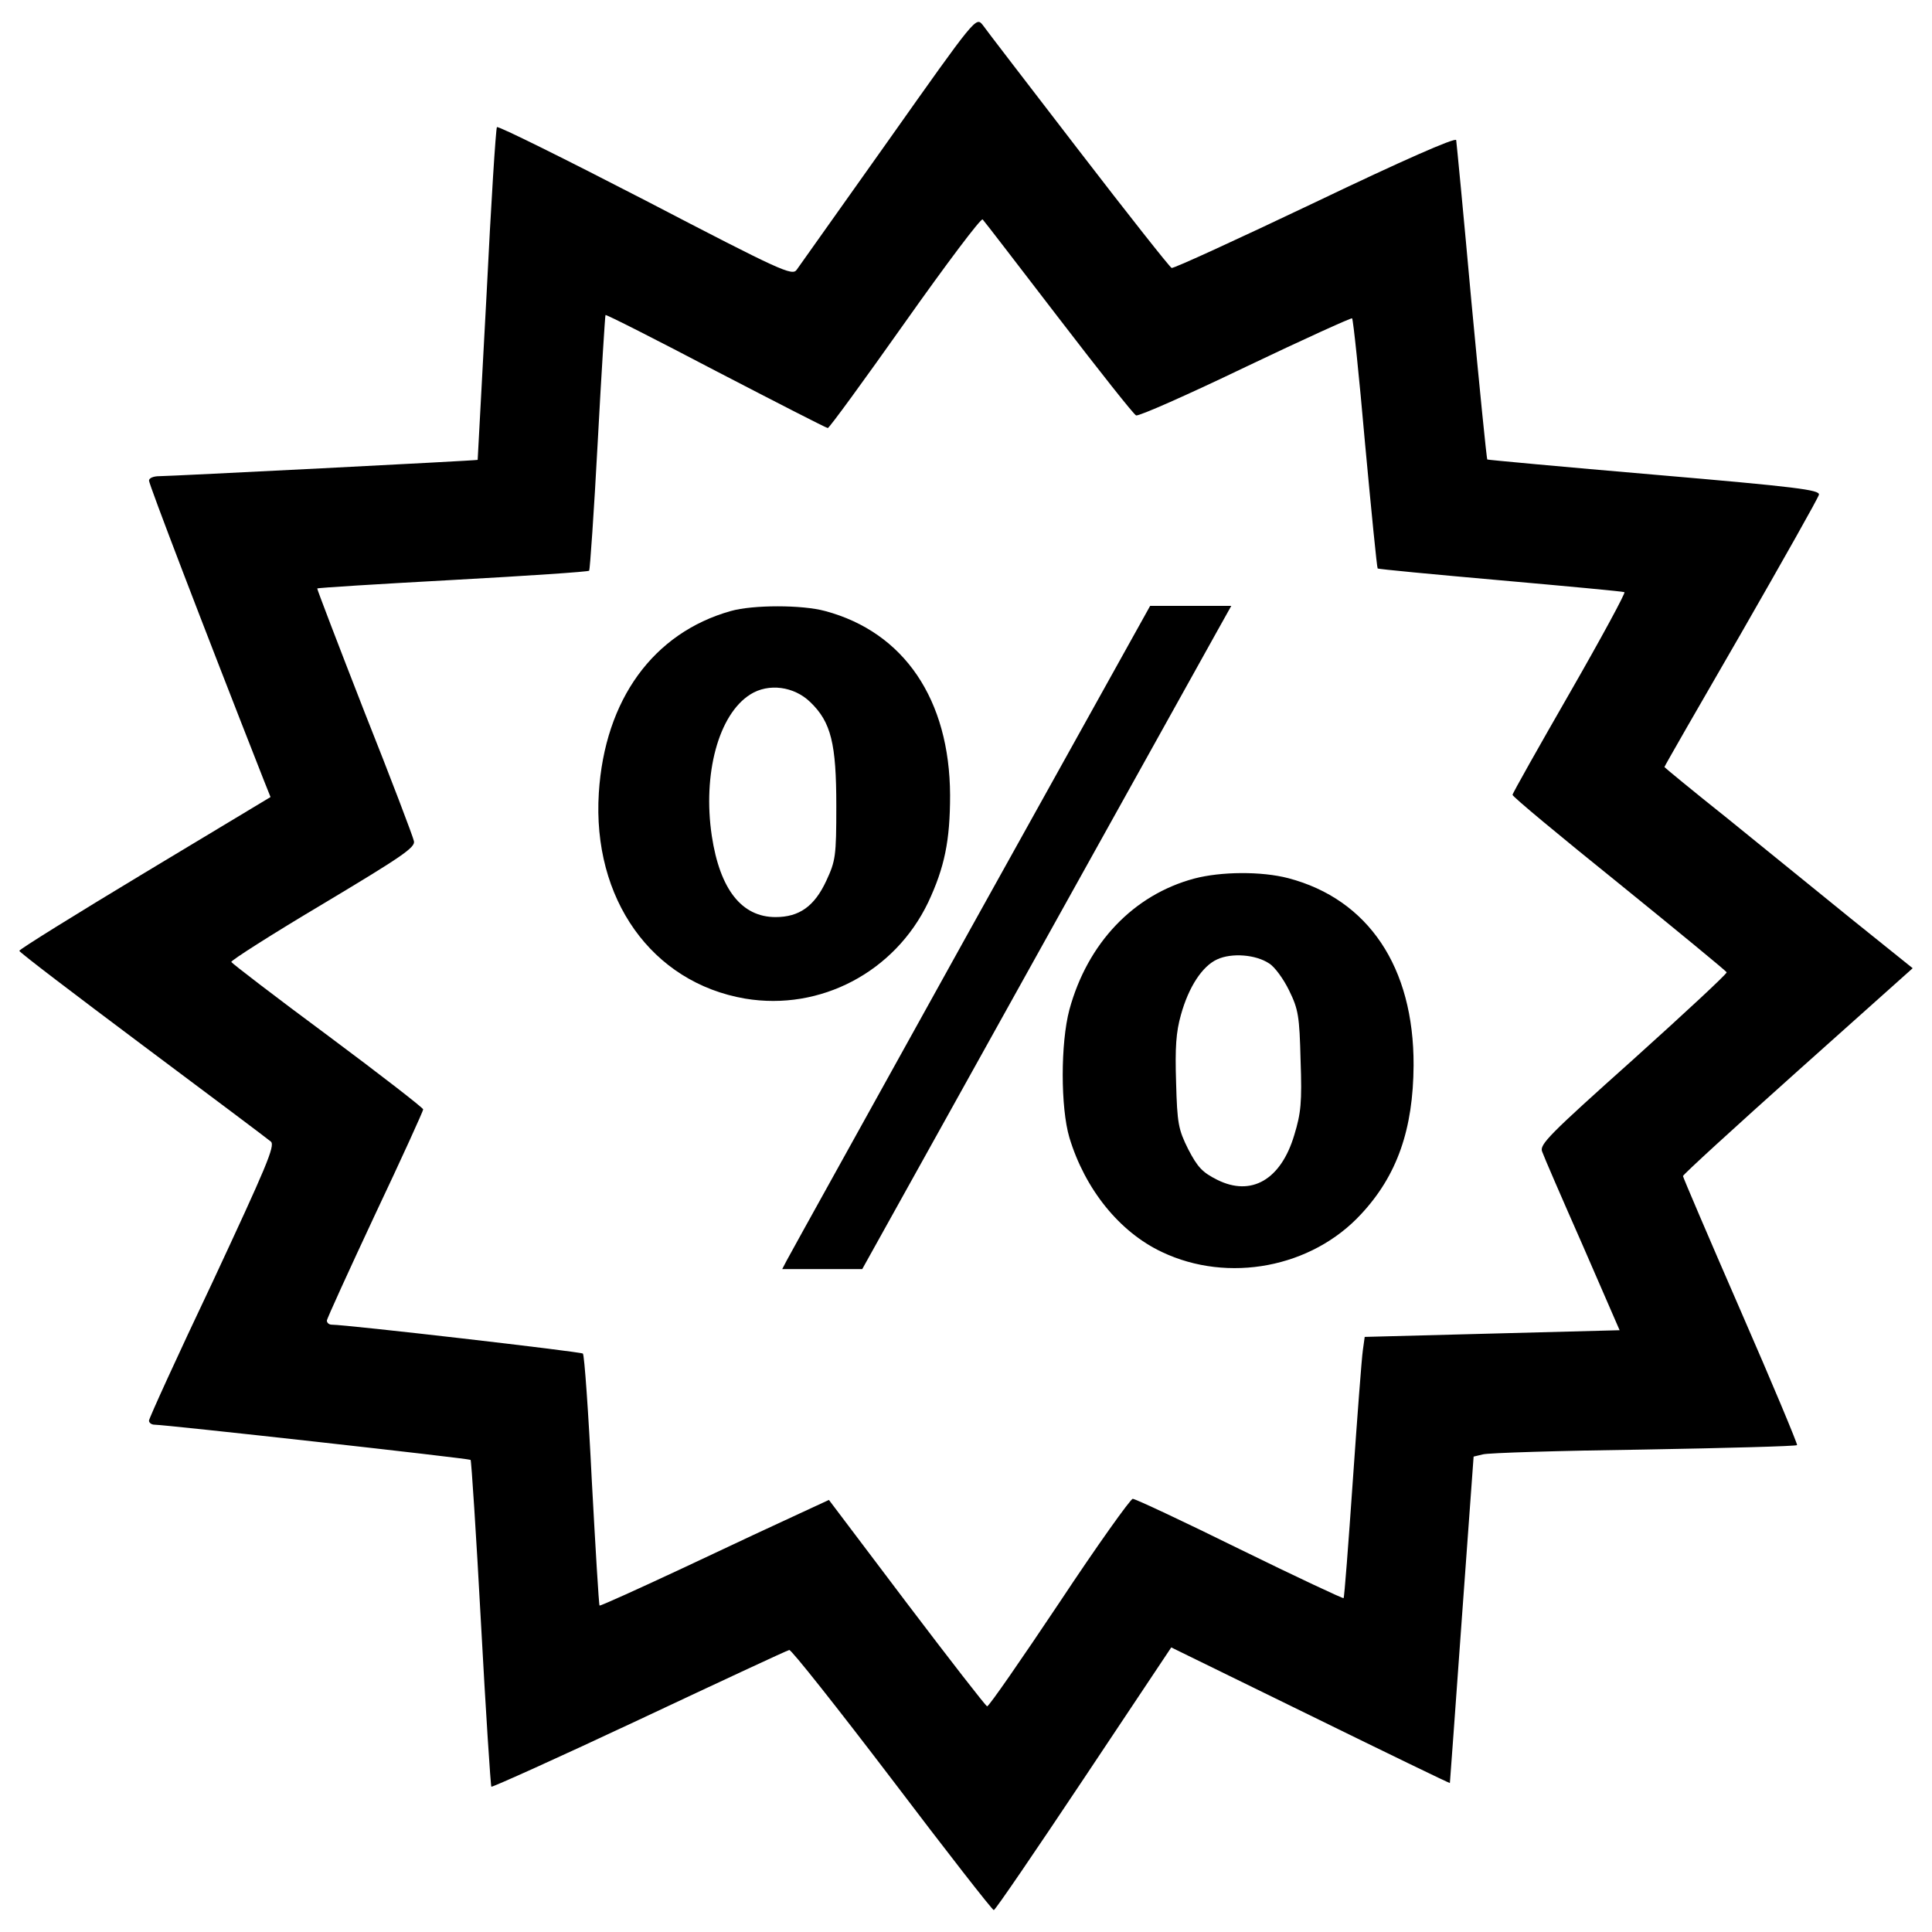 <svg xmlns="http://www.w3.org/2000/svg" viewBox="0 0 1000 1000"><path d="M460.11 72.33c-24.93 35.1-46.41 65.4-47.75 67.31-2.3 3.26-7.86.77-78.25-35.86-41.62-21.48-76.33-38.74-76.9-37.97-.57.77-3.07 39.7-5.37 86.69-2.49 46.99-4.6 85.34-4.6 85.53-.58.38-159.37 8.44-164.74 8.44-3.07 0-5.37.96-5.37 2.3 0 1.92 27.04 72.68 59.45 155.15l3.45 8.63-65.02 39.12C39.34 473.15 10 491.37 10 492.14s28.77 22.63 63.86 48.9c34.9 26.08 64.82 48.52 66.36 49.86 2.3 2.11-2.49 13.23-30.11 72.49-18.22 38.36-32.99 70.77-32.99 71.92 0 1.15 1.34 2.11 2.88 2.11 5.56 0 162.82 17.45 163.59 18.22.38.38 2.88 38.36 5.37 84.58 2.49 46.03 4.99 84.19 5.37 84.58.38.38 34.9-15.15 76.52-34.71 41.62-19.56 76.52-35.86 77.67-36.05.96-.38 24.93 29.92 53.12 66.93 28.19 37.21 51.97 67.7 52.74 67.7.77 0 21.67-30.68 46.6-68.08l45.26-67.89 72.11 35.29c39.51 19.37 71.92 35.1 72.11 34.9 0-.19 2.88-38.36 6.14-84.58l6.14-84.38 4.79-1.15c2.69-.77 40.08-1.92 83.23-2.49 43.15-.77 78.82-1.73 79.4-2.3.38-.38-12.66-31.64-29.15-69.42-16.49-37.81-29.91-69.26-29.91-69.83 0-.77 26.66-25.12 59.45-54.46L990 501.15l-32.22-25.89c-17.64-14.38-46.41-37.59-64.06-51.97-17.83-14.19-32.22-26.08-32.22-26.27 0-.38 17.83-31.45 39.7-69.23 21.67-37.78 39.89-70 40.27-71.73.58-2.49-11.32-4.03-85.15-10.36-47.18-4.03-86.3-7.67-86.49-7.86-.38-.38-4.03-37.21-8.25-81.89-4.03-44.68-7.67-82.27-7.86-83.42-.38-1.53-27.81 10.55-73.07 32.22-39.89 18.99-73.26 34.33-74.22 33.94-.96-.38-22.63-27.81-48.14-60.99-25.51-33.18-47.95-62.33-49.67-64.82-3.44-4.22-3.63-4.03-48.51 59.45zm87.84 92.24c20.9 27.23 38.93 50.05 40.08 50.44 1.34.58 26.85-10.74 56.77-25.12 29.73-14.19 54.66-25.51 55.04-25.12.58.58 3.64 29.73 6.71 64.82 3.26 35.1 6.14 64.25 6.52 64.63.19.38 28.77 3.07 63.48 6.14 34.52 3.07 63.48 5.75 64.25 6.14.77.19-11.89 23.59-28.19 51.97s-29.73 52.16-29.73 52.93c0 .96 24.74 21.48 55.23 46.03 30.3 24.55 55.23 45.07 55.62 45.83.19.77-21.48 20.9-48.33 45.07-43.53 38.93-48.71 44.11-47.18 47.75.77 2.3 10.16 23.97 20.91 48.33l19.18 44.11-65.97 1.73-65.97 1.73-.96 6.9c-.58 3.84-2.88 34.14-5.18 67.32-2.3 33.18-4.41 60.79-4.79 60.99-.19.38-24.36-10.93-53.7-25.32-29.15-14.38-54.08-26.08-55.43-26.08-1.15 0-18.41 24.16-37.97 53.7-19.75 29.54-36.44 53.7-37.4 53.7-.77-.19-19.37-24.16-41.62-53.51l-40.27-53.32-15.34 7.1c-8.44 3.84-35.1 16.3-59.07 27.62-24.16 11.31-44.11 20.33-44.3 19.94-.38-.19-2.11-29.53-4.03-64.82-1.73-35.29-3.84-64.82-4.6-65.59-.96-.96-122.16-14.96-130.03-14.96-1.34 0-2.49-.96-2.49-2.11 0-.96 11.31-25.7 24.93-54.85 13.81-29.15 24.93-53.7 24.93-54.47 0-.77-22.25-18.03-49.29-38.16-27.23-20.14-49.67-37.4-50.05-38.16-.19-.77 21.1-14.38 47.56-30.11 40.66-24.36 47.75-29.15 46.99-32.41-.38-2.11-11.89-32.41-25.7-67.12-13.62-34.9-24.55-63.48-24.36-63.67.38-.38 31.84-2.3 70.19-4.41 38.36-2.11 70-4.22 70.57-4.79.38-.38 2.49-30.3 4.41-66.36 1.92-36.05 3.84-65.78 4.03-65.97.38-.38 26.08 12.66 57.15 28.96 31.07 16.11 57.15 29.53 57.92 29.53.77 0 18.79-24.74 40.08-54.85 21.29-30.11 39.31-54.08 40.08-53.12.77.75 18.41 23.76 39.32 50.99z"/><path d="M378.22 316.27c-40.08 11.31-65.21 45.84-68.27 94.16-3.46 54.86 27.42 98.2 75.75 106.45 38.93 6.52 77.48-13.81 94.74-49.86 8.44-18.03 11.32-31.84 11.32-55.42-.19-49.48-23.78-84.38-64.63-95.32-11.9-3.27-37.4-3.27-48.91-.01zm41.23 47.18c10.74 10.36 13.42 21.48 13.42 53.7 0 26.08-.38 28.38-5.18 38.74-6.14 13.23-14 18.79-26.27 18.79-17.45 0-28.77-14.19-32.99-42-4.79-32.03 3.45-62.9 19.95-73.26 9.4-5.94 22.63-4.21 31.07 4.03zm82.85 117.37c-51.01 92.05-93.97 169.34-95.12 171.64l-2.3 4.41h41.42l88.22-158.6c48.52-87.26 91.48-164.36 95.51-171.64l7.29-13.04h-42L502.3 480.82zm115.84-26.08c-31.45 8.44-55.23 33.37-64.63 67.89-4.6 17.26-4.6 50.63 0 66.17 8.05 26.66 25.89 48.9 47.95 59.26 34.33 16.3 77.48 8.06 102.98-19.56 18.8-20.14 27.04-44.11 27.23-77.1.19-50.82-23.4-85.92-64.82-96.85-14-3.65-34.9-3.45-48.71.19zm38.74 43.92c2.88 1.73 7.48 8.06 10.36 14 4.79 9.78 5.37 13.23 5.94 36.25.77 21.67.19 27.23-3.26 38.55-6.9 23.2-22.25 32.03-39.89 23.2-7.67-3.83-10.16-6.52-14.96-15.72-5.18-10.36-5.75-13.42-6.33-34.71-.58-18.22 0-26.08 2.49-34.9 4.03-14.57 11.12-25.31 18.79-28.77 7.49-3.46 19.95-2.51 26.86 2.1z"/></svg>